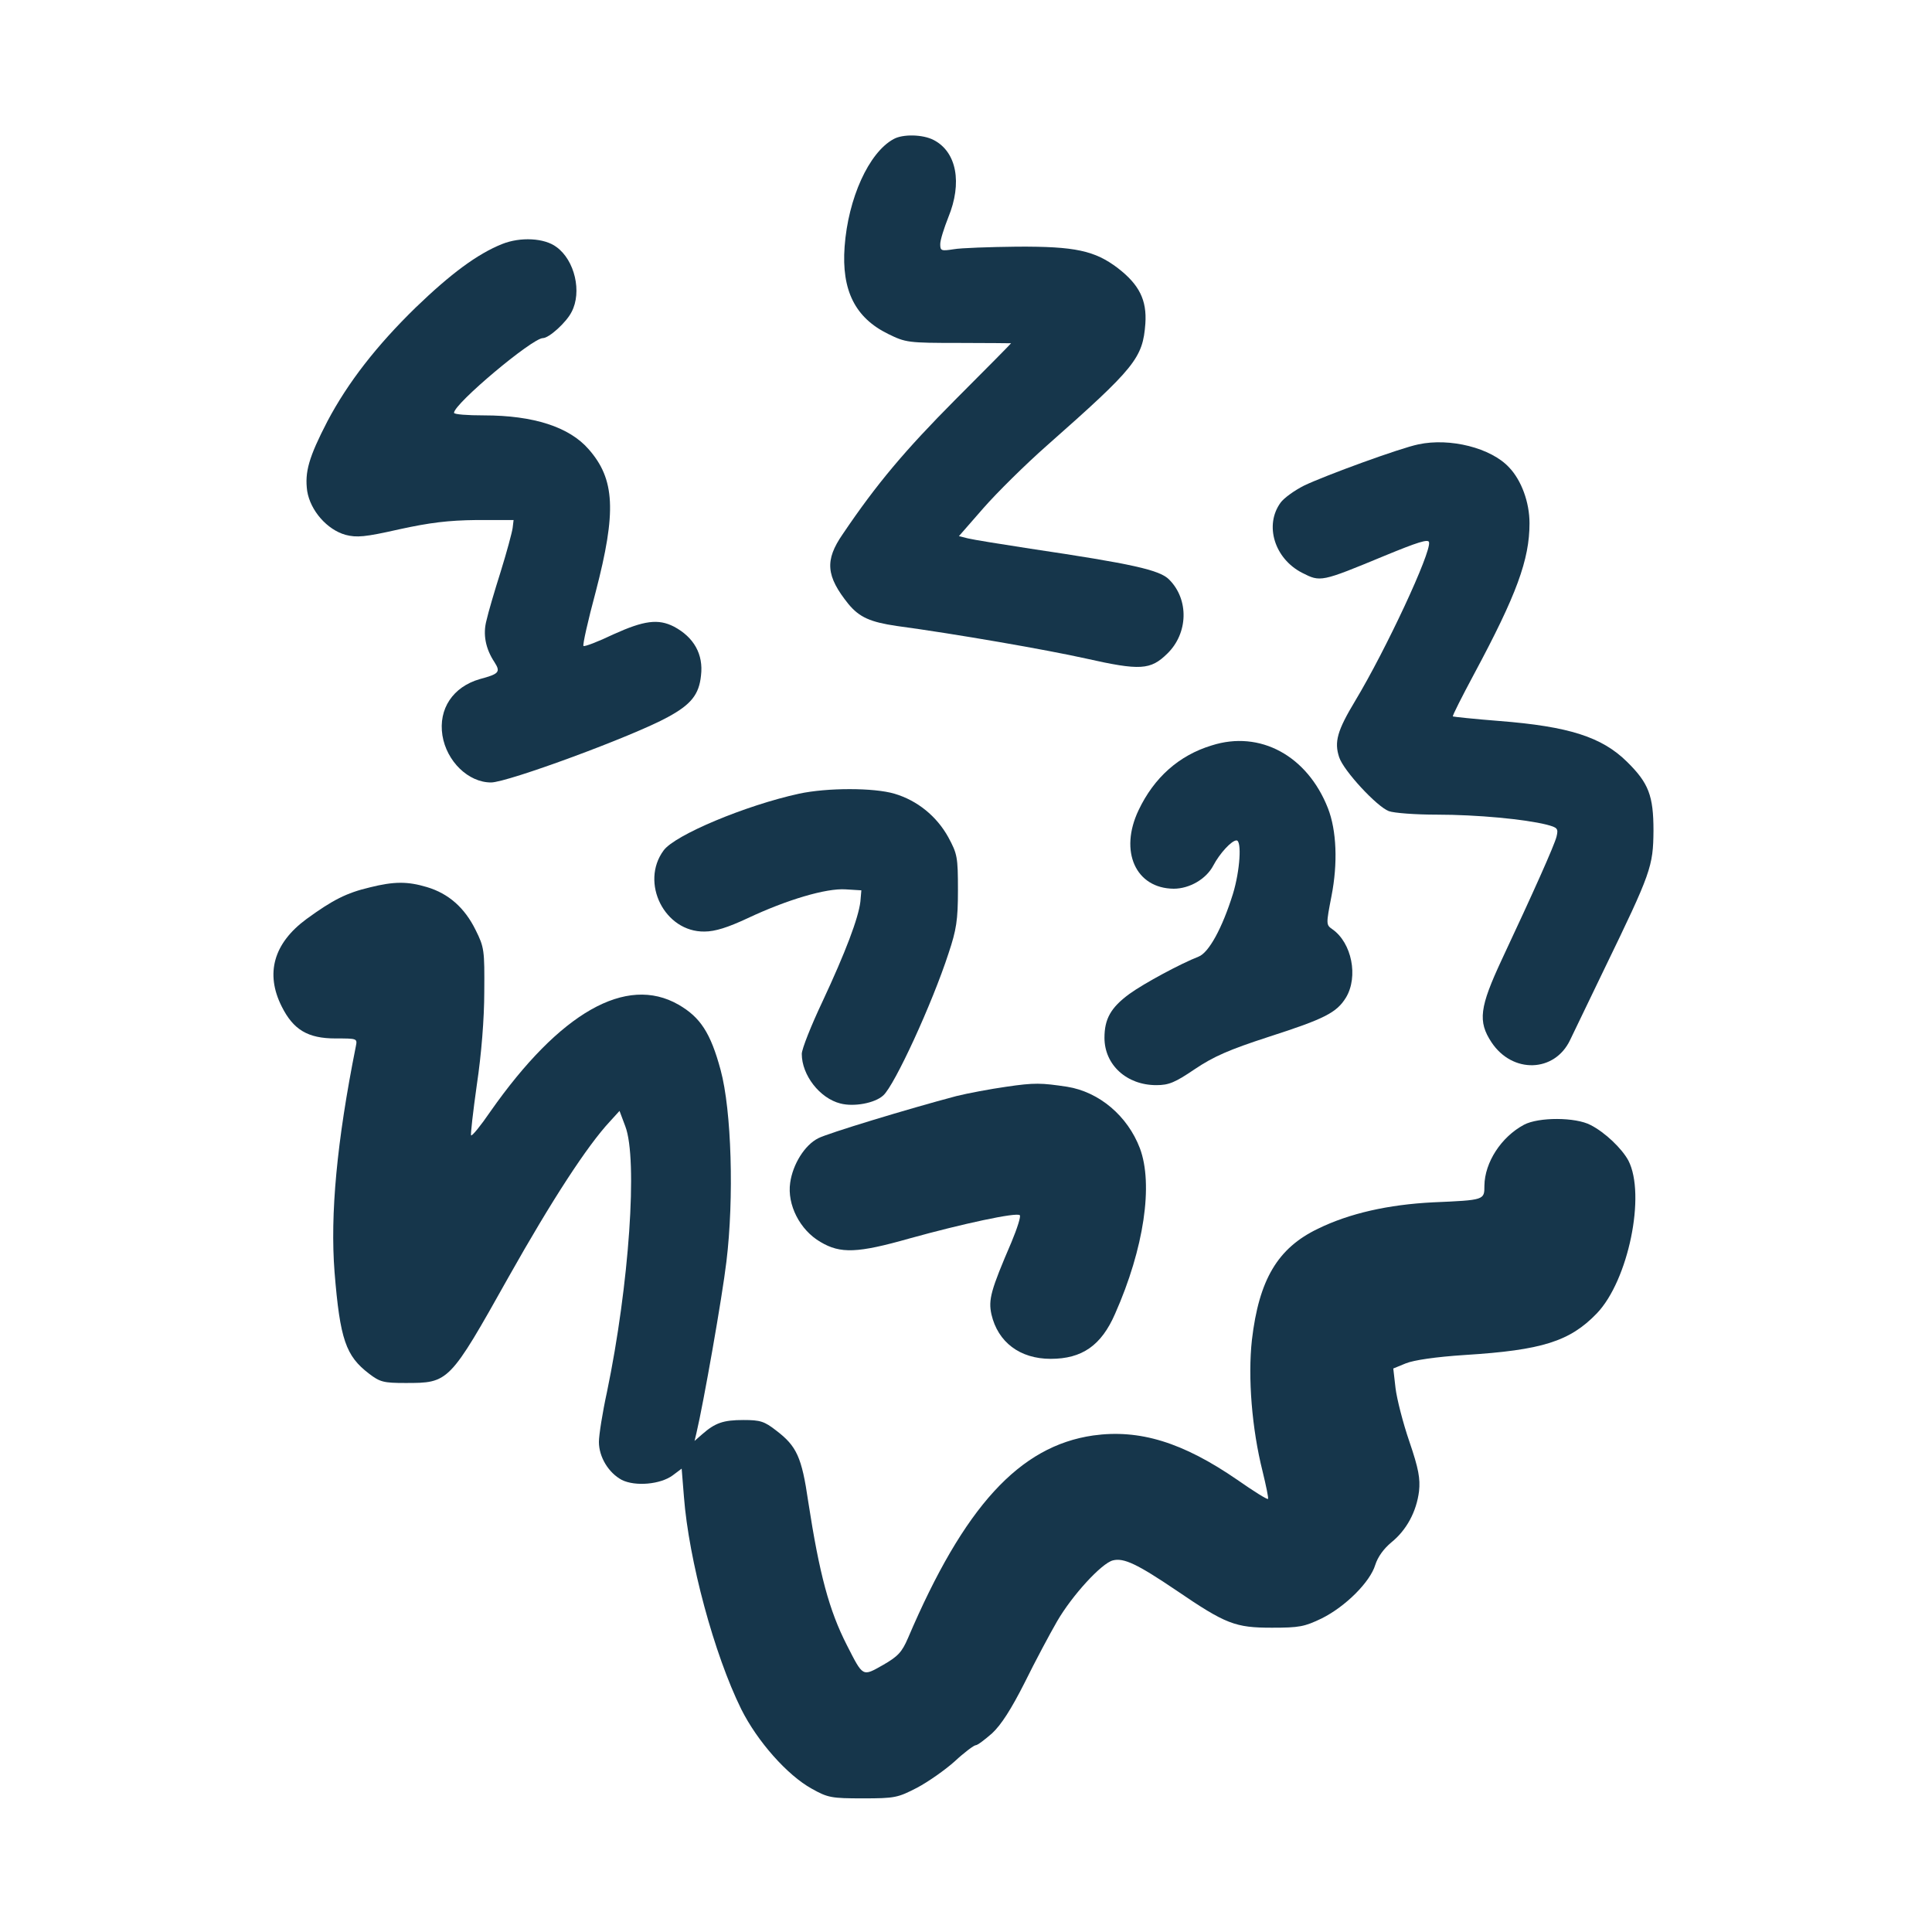 <?xml version="1.0" standalone="no"?>
<!DOCTYPE svg PUBLIC "-//W3C//DTD SVG 20010904//EN"
 "http://www.w3.org/TR/2001/REC-SVG-20010904/DTD/svg10.dtd">
<svg version="1.0" xmlns="http://www.w3.org/2000/svg"
 width="600pt" height="600pt" viewBox="0 0 600 600"
 preserveAspectRatio="xMidYMid meet">
<g transform="translate(0,600) scale(0.1,-0.1)"
fill="#16364b" stroke="none">
<path d="M2775 5568 c-77 -42 -141 -184 -152 -334 -10 -136 33 -221 135 -271
55 -27 62 -28 220 -28 89 0 162 -1 162 -1 0 -1 -78 -80 -173 -175 -156 -157
-244 -261 -350 -418 -56 -81 -52 -130 18 -217 34 -41 68 -56 150 -68 185 -25
466 -74 587 -101 169 -38 201 -36 253 15 65 63 68 168 6 230 -29 30 -115 49
-431 96 -91 14 -178 28 -194 32 l-28 7 76 87 c42 48 131 136 198 195 274 242
297 271 305 378 5 73 -19 121 -85 172 -72 55 -134 68 -313 67 -86 -1 -175 -4
-197 -8 -39 -6 -42 -5 -42 16 0 13 12 50 25 83 44 107 26 203 -45 240 -34 18
-97 19 -125 3z"/>
<path d="M1559 5242 c-77 -31 -159 -92 -268 -197 -121 -118 -210 -232 -274
-353 -58 -112 -71 -158 -63 -217 10 -61 62 -120 119 -136 35 -9 60 -7 166 17
96 21 153 28 241 29 l115 0 -3 -25 c-2 -14 -18 -74 -37 -135 -19 -60 -39 -128
-44 -151 -12 -44 -3 -89 25 -131 19 -30 14 -36 -46 -52 -83 -24 -129 -92 -116
-175 13 -80 80 -146 151 -146 51 0 442 144 549 203 72 39 97 70 103 129 8 66
-22 119 -84 152 -49 25 -93 19 -188 -24 -48 -23 -90 -39 -93 -36 -3 3 14 79
38 168 65 249 60 350 -22 443 -60 69 -171 105 -325 105 -51 0 -93 3 -93 8 0
28 243 232 276 232 19 0 73 49 89 81 33 62 10 161 -47 202 -37 28 -112 32
-169 9z"/>
<path d="M4405 4620 c-55 -11 -288 -96 -355 -128 -30 -15 -63 -39 -73 -53 -51
-70 -19 -174 67 -218 57 -29 58 -29 256 53 102 42 136 53 138 42 7 -32 -134
-334 -229 -492 -56 -93 -66 -128 -50 -176 14 -42 117 -153 154 -167 16 -6 83
-11 150 -11 124 0 272 -14 340 -31 34 -9 37 -12 31 -37 -7 -28 -72 -173 -170
-382 -69 -148 -75 -192 -32 -257 65 -98 196 -94 244 7 9 19 57 118 106 220
146 301 152 319 153 430 0 109 -15 148 -82 214 -78 77 -180 110 -398 127 -77
6 -141 13 -143 14 -2 2 28 61 66 132 132 246 172 355 172 468 0 65 -25 133
-63 173 -56 61 -184 93 -282 72z"/>
<path d="M3763 3685 c-102 -31 -179 -100 -227 -201 -61 -128 -9 -243 109 -244
49 0 101 30 123 72 20 38 57 78 72 78 17 0 11 -94 -11 -166 -33 -106 -75 -183
-107 -195 -54 -21 -168 -82 -215 -116 -57 -42 -77 -77 -77 -136 0 -84 69 -147
161 -147 39 0 58 8 120 50 58 39 106 60 229 100 174 56 211 75 240 122 39 65
18 170 -42 212 -20 14 -20 15 -3 103 20 102 16 204 -11 273 -64 163 -211 243
-361 195z"/>
<path d="M2481 3535 c-165 -36 -385 -128 -420 -176 -74 -100 3 -254 127 -252
33 0 73 13 133 41 123 58 245 94 305 90 l49 -3 -3 -35 c-6 -51 -46 -157 -118
-311 -35 -74 -64 -147 -64 -162 0 -66 56 -138 120 -154 42 -11 107 1 133 25
35 31 152 285 203 442 24 72 29 102 29 195 0 104 -2 113 -30 165 -36 65 -96
114 -167 135 -64 19 -209 19 -297 0z"/>
<path d="M1148 3244 c-72 -17 -115 -39 -196 -98 -102 -75 -129 -169 -77 -272
36 -72 81 -99 167 -99 68 0 68 0 63 -25 -59 -295 -80 -521 -66 -701 17 -209
35 -260 107 -315 34 -26 45 -29 113 -29 135 0 136 0 321 330 134 238 244 407
314 482 l30 33 18 -48 c39 -102 12 -493 -57 -825 -14 -64 -25 -134 -25 -155 0
-47 30 -96 71 -118 42 -21 120 -14 158 14 l28 21 7 -87 c15 -197 94 -490 178
-660 50 -100 143 -205 219 -247 50 -28 61 -30 159 -30 99 0 108 2 168 33 34
18 87 55 117 82 30 28 60 50 65 50 6 0 28 17 51 37 28 26 59 74 101 157 33 67
79 153 101 191 47 81 138 180 173 189 34 9 77 -12 197 -93 154 -105 183 -116
297 -116 85 0 101 3 155 29 74 37 150 113 166 166 8 25 26 50 50 70 47 38 78
95 86 159 4 39 -1 69 -30 154 -20 58 -39 133 -43 166 l-7 61 39 16 c25 10 92
20 184 26 239 15 325 42 409 129 98 102 153 369 98 475 -20 37 -72 87 -117
110 -47 25 -162 25 -207 1 -71 -38 -122 -117 -123 -189 0 -45 1 -45 -160 -52
-138 -7 -259 -34 -357 -82 -125 -60 -183 -158 -205 -345 -13 -117 0 -277 33
-408 11 -45 19 -84 17 -86 -2 -3 -45 24 -95 59 -170 117 -304 158 -448 138
-229 -33 -401 -221 -575 -629 -19 -44 -31 -57 -78 -84 -64 -36 -61 -38 -112
62 -55 108 -85 219 -120 446 -20 138 -36 172 -99 220 -37 29 -50 33 -102 33
-63 0 -88 -9 -128 -44 l-24 -21 6 25 c22 93 80 422 93 532 24 197 16 470 -18
595 -31 115 -63 164 -131 203 -162 93 -368 -24 -584 -332 -30 -44 -57 -77 -60
-74 -2 2 6 73 18 158 14 93 23 205 23 288 1 129 0 138 -27 192 -34 69 -84 113
-151 133 -60 18 -102 18 -178 -1z"/>
<path d="M3125 2625 c-49 -7 -119 -20 -155 -29 -151 -40 -401 -116 -429 -131
-42 -21 -79 -81 -87 -138 -10 -68 30 -147 94 -184 62 -37 115 -35 277 11 162
45 333 82 342 72 4 -3 -8 -41 -26 -84 -64 -149 -72 -178 -62 -224 20 -86 88
-138 184 -138 97 0 157 41 200 140 90 203 119 402 77 514 -38 100 -126 175
-226 191 -80 12 -101 13 -189 0z"/>
</g>
</svg>
